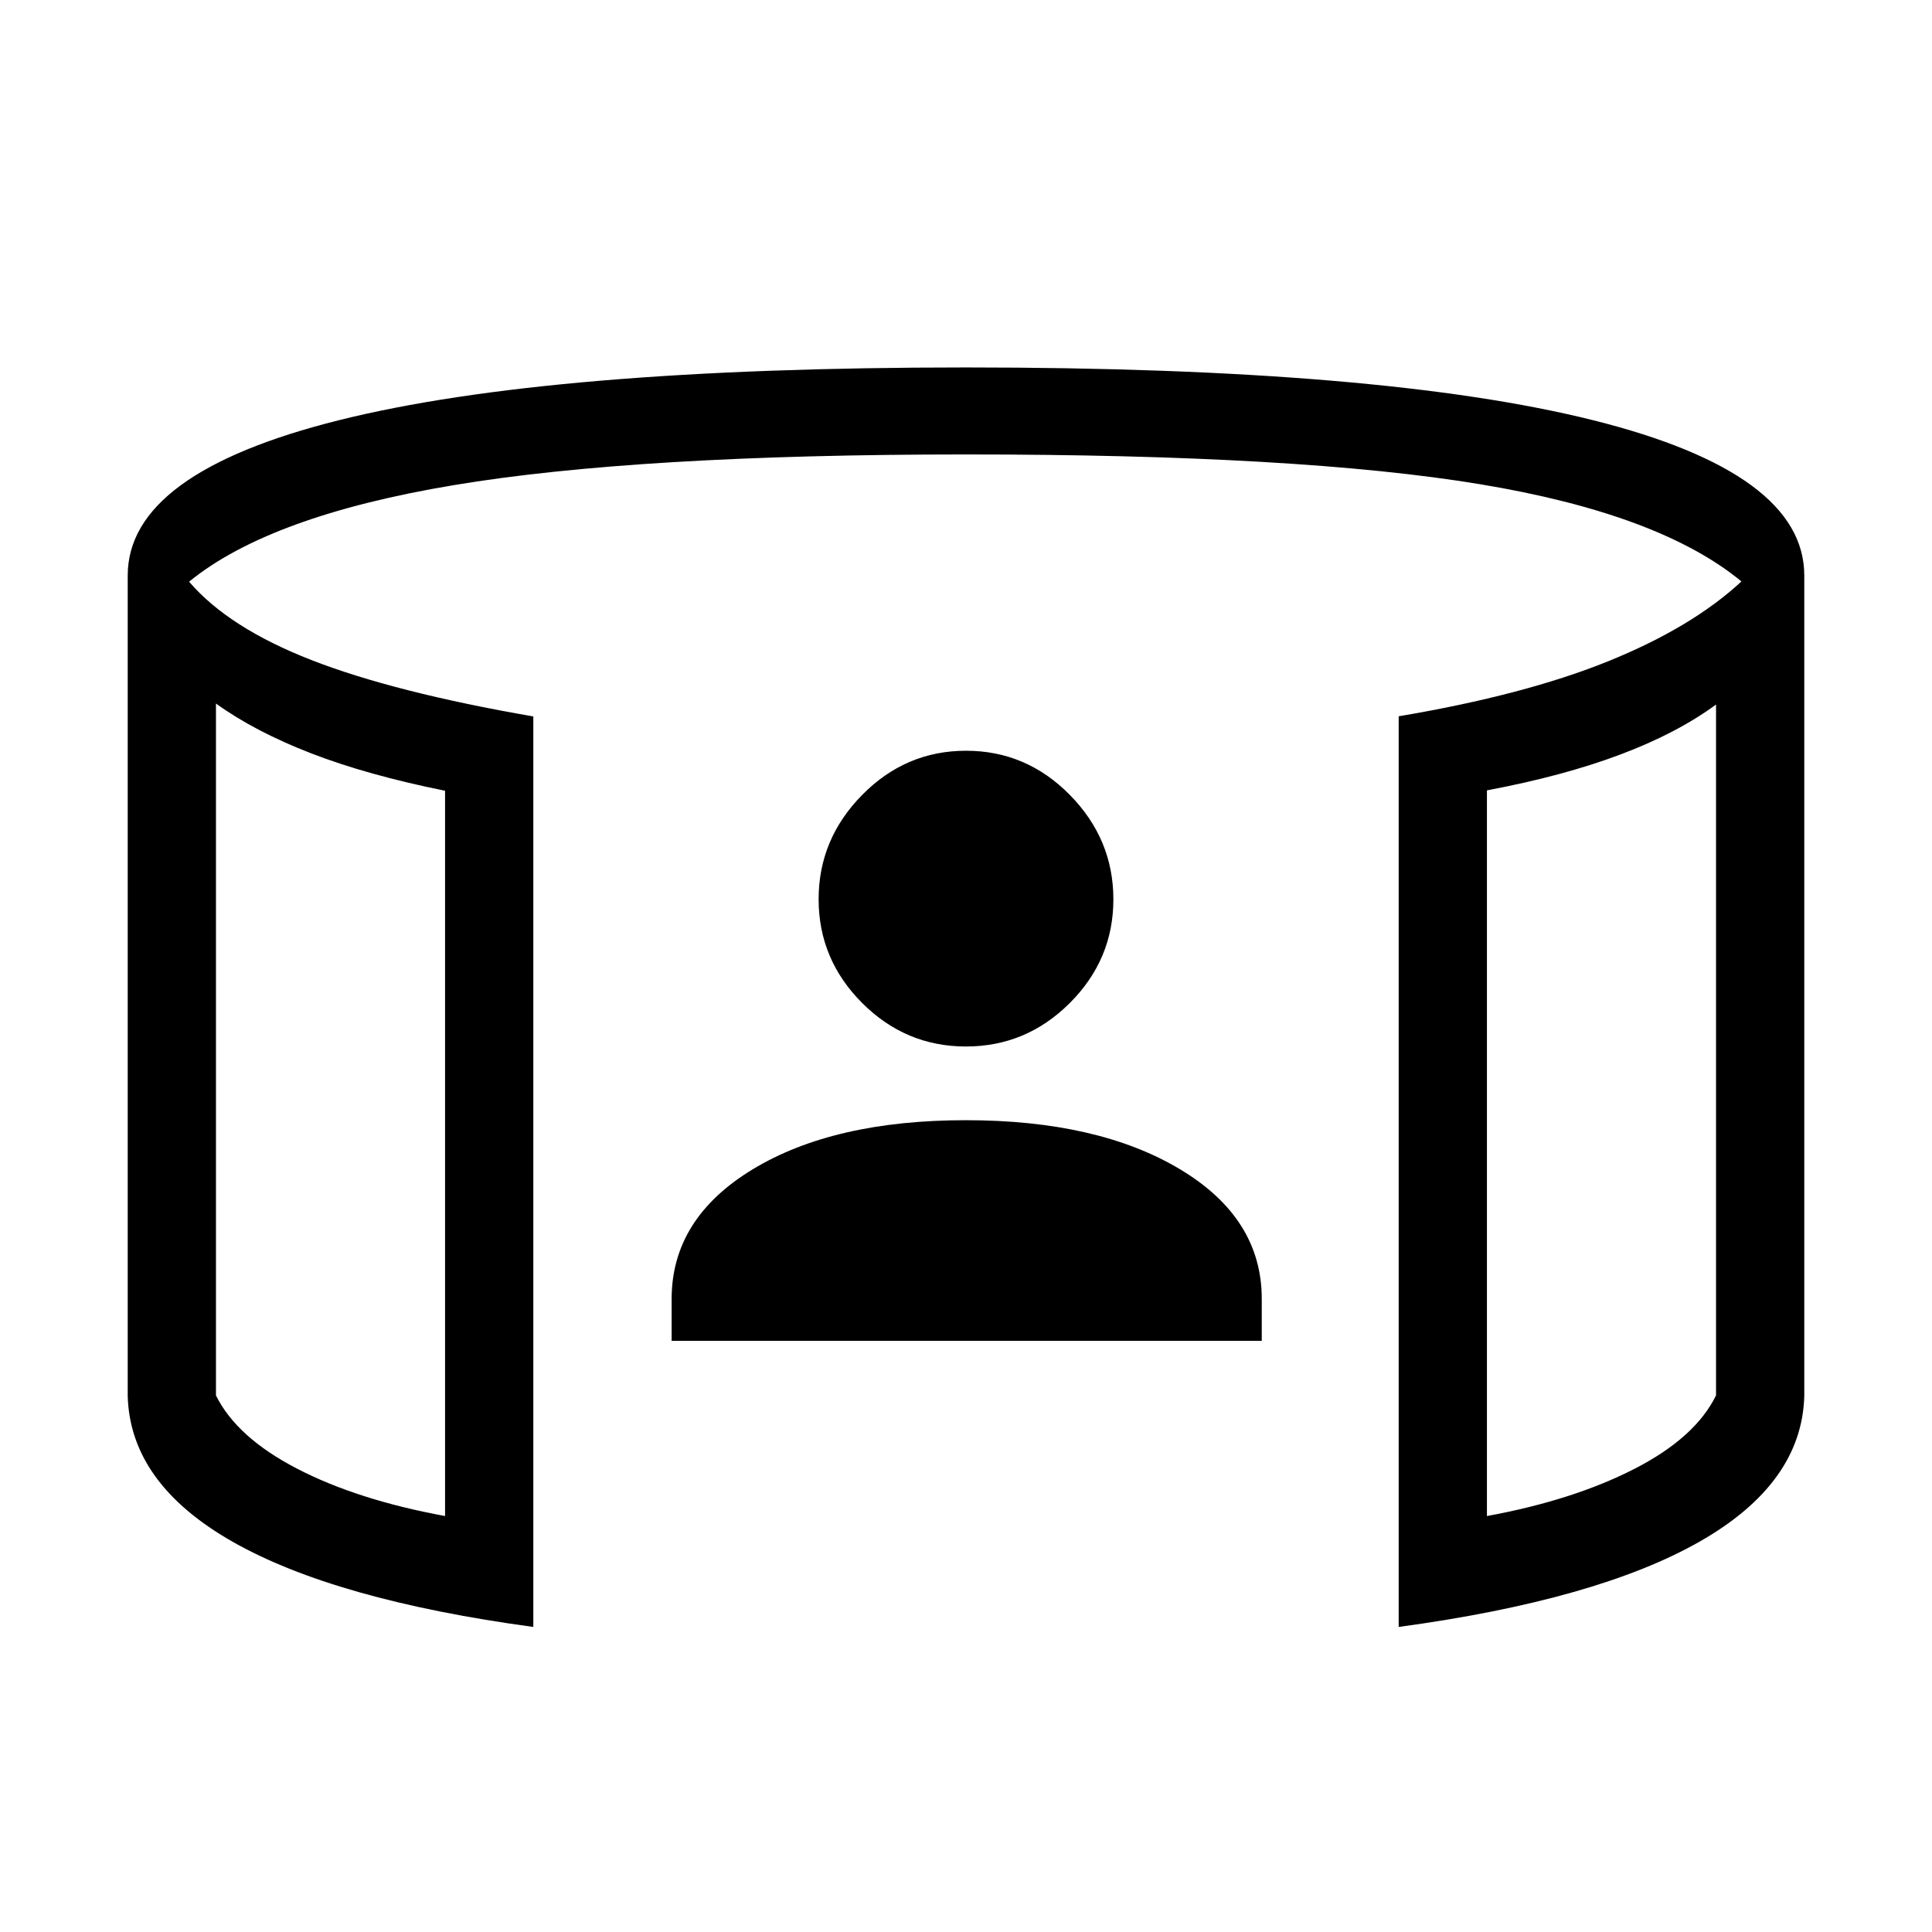 <svg xmlns="http://www.w3.org/2000/svg" height="48" viewBox="0 -960 960 960" width="48"><path d="M333.73-293.73v-20.8q0-40.01 40.26-64.43 40.26-24.42 105.91-24.42 65.66 0 106.36 24.33t40.7 64.46v20.86H333.73ZM479.98-440q-29.98 0-51.6-21.64-21.61-21.64-21.61-51.53t21.64-51.84q21.64-21.95 51.61-21.95 29.98 0 51.6 21.97 21.61 21.98 21.61 51.87 0 29.89-21.64 51.5Q509.95-440 479.98-440ZM107.31-610.42v343.8q10.3 20.84 40.28 36.38 29.99 15.55 73.56 23.55v-360.39q-38.57-7.77-66.59-18.61-28.02-10.85-47.25-24.73Zm745.38.5q-19.42 14.27-47.68 24.89-28.26 10.62-66.16 17.76v360.58q42.69-7.81 73.11-23.35 30.42-15.54 40.73-36.6v-343.28ZM265-151.58q-98.54-13.38-149.46-42.36-50.92-28.98-52.08-72.45v-407.62q0-50.93 104.87-77.17Q273.19-777.42 480-777.42t311.67 26.24q104.87 26.24 104.87 77.17v407.62q-1.16 43.47-52.08 72.45-50.92 28.98-149.46 42.36v-452.5q62.5-10.53 104.08-27.34 41.57-16.81 66.23-39.66-40.58-33.53-129.91-48.32-89.32-14.79-255.4-14.79-163.23 0-254.64 15.27-91.4 15.27-131.4 47.96 19.58 22.85 60.69 38.9Q195.77-616 265-604v452.42ZM107.31-610.42v396.03V-610.42Zm745.38.5v395.53-395.53Z"/></svg>